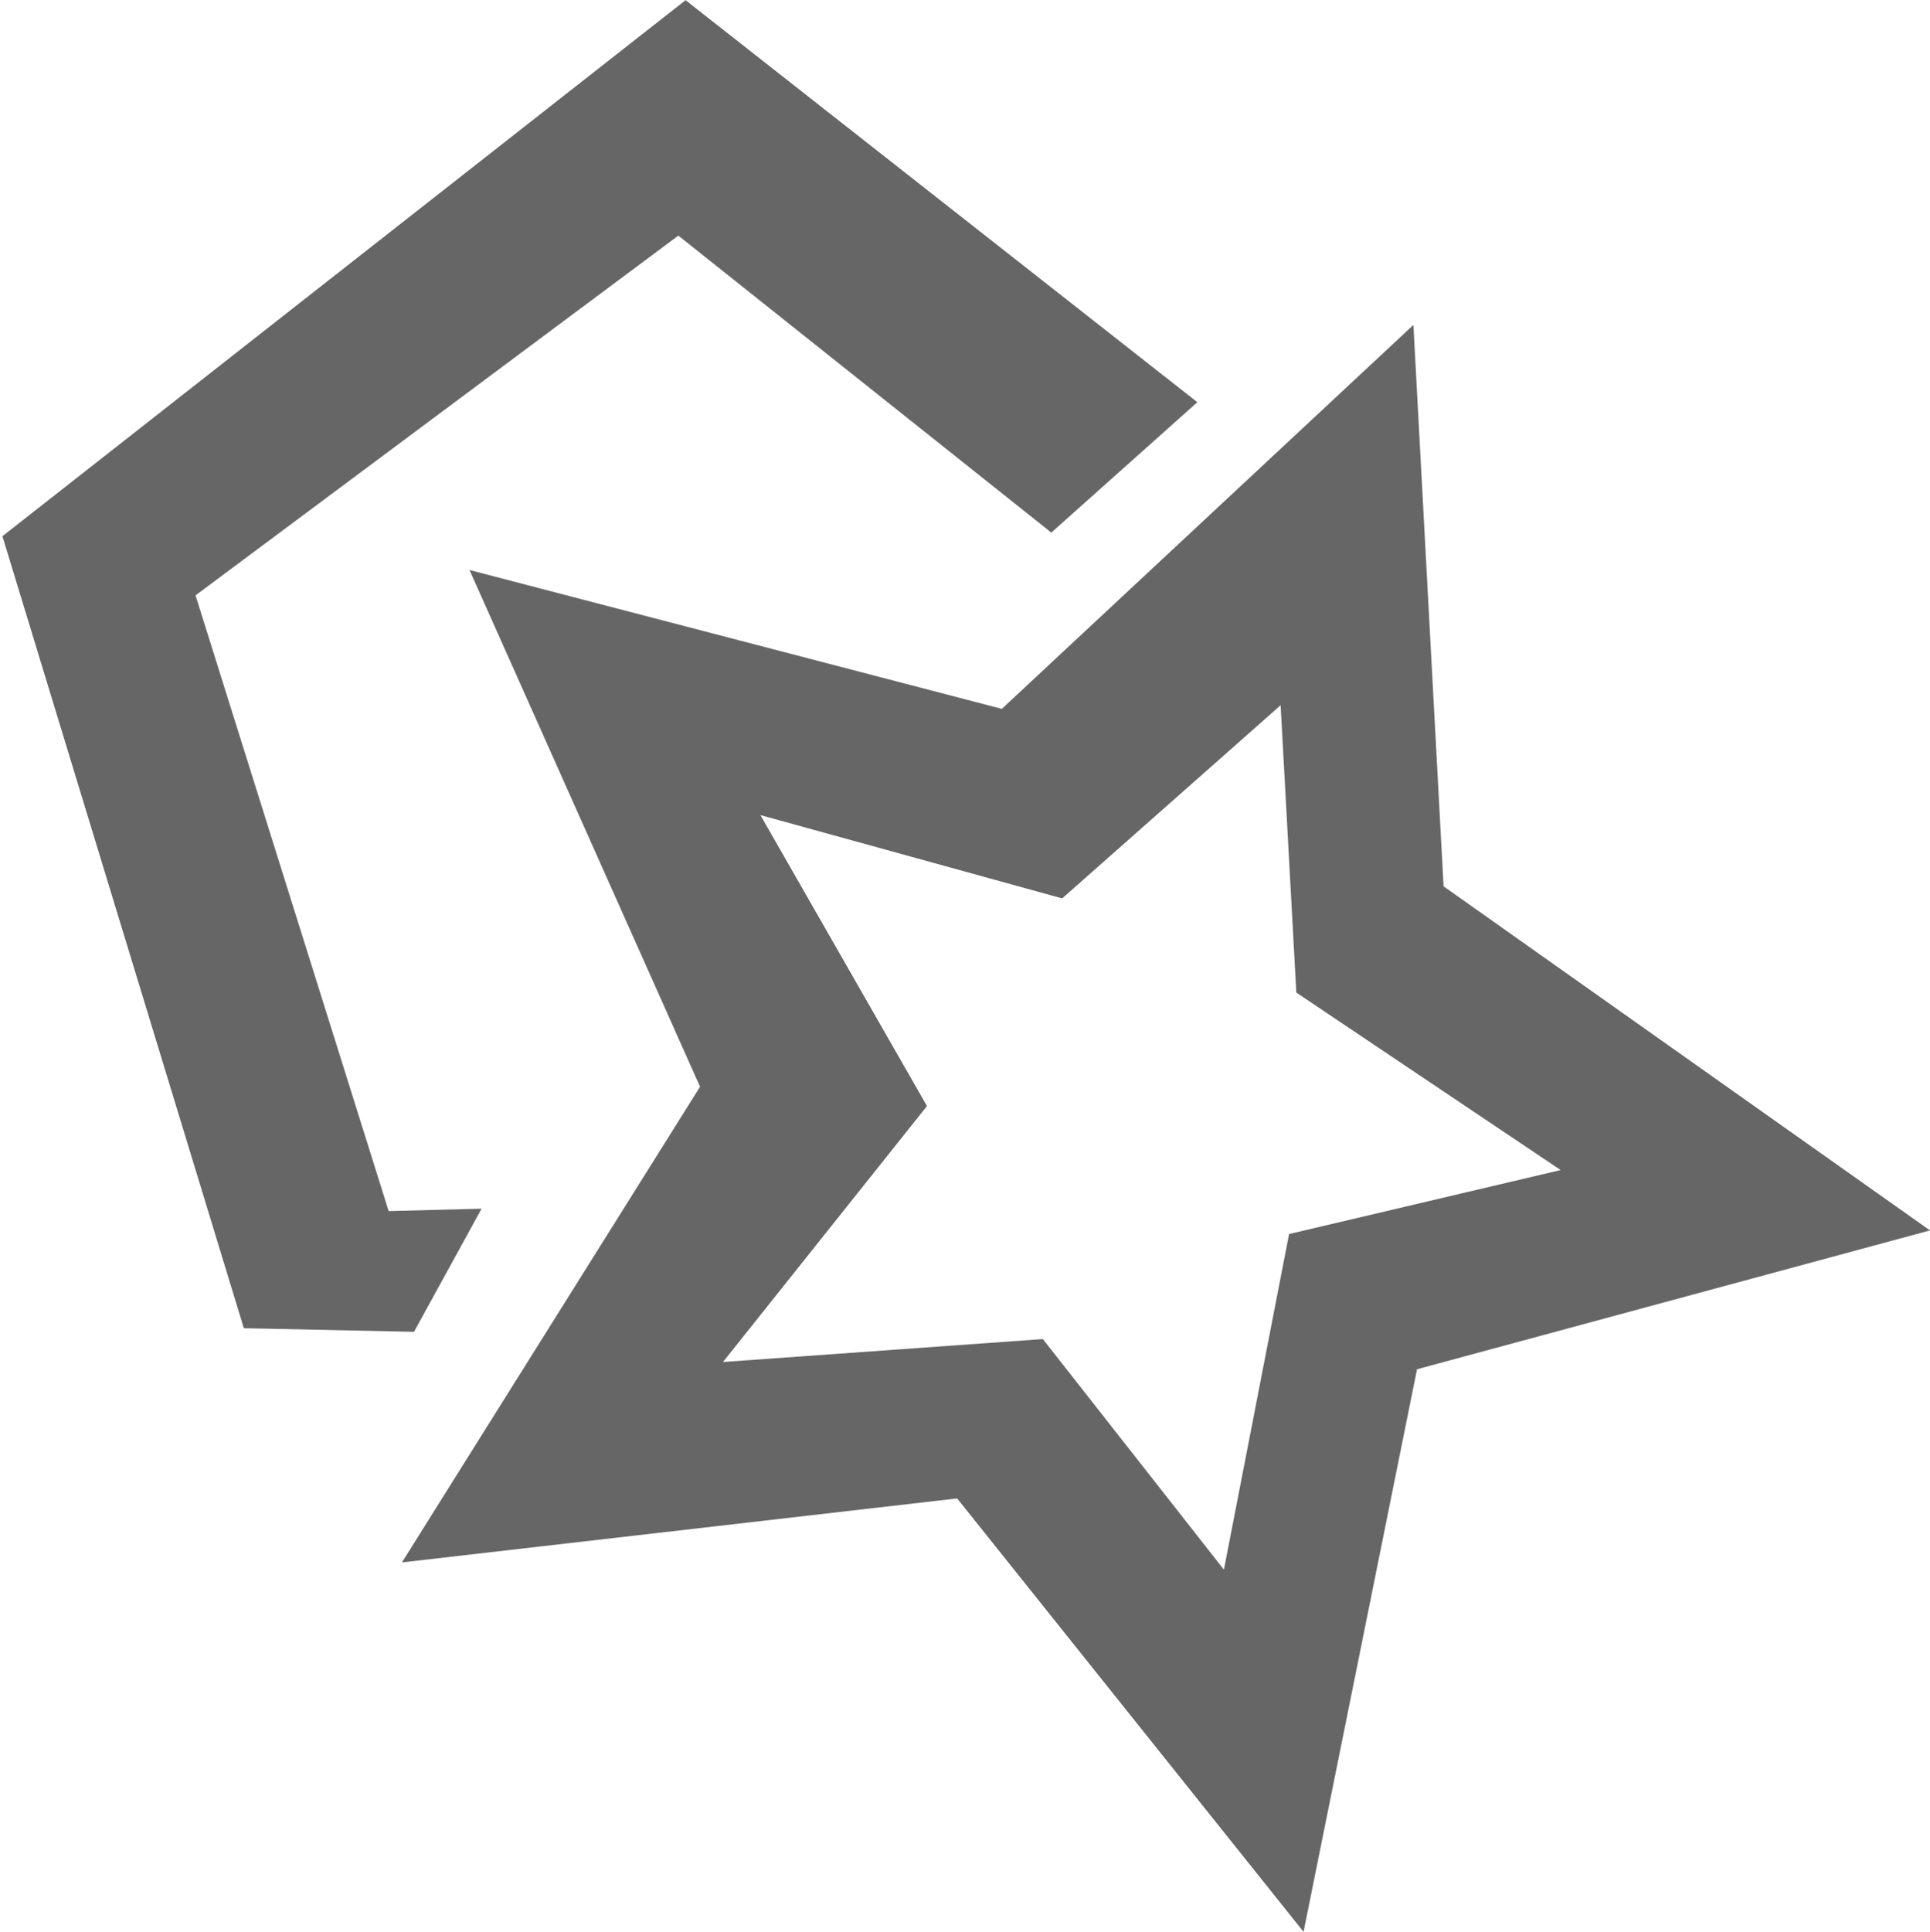 <svg xmlns="http://www.w3.org/2000/svg" width="15.987" height="16" version="1.1" viewBox="0 0 15.99 16">
 <g transform="translate(-317.98,-682.36)">
  <path style="fill:#666666" d="M 323.66,682.36 318,686.8 320,693.36 321.41,693.39 321.97,692.37 321.2,692.39 319.6,687.29 323.6,684.31 326.69,686.77 327.9,685.69 Z"/>
  <rect style="fill:none" width="15.979" height="16" x="317.98" y="682.36"/>
  <path style="fill:#666666;fill-rule:evenodd" d="M 329.69,685.05 326.28,688.23 321.87,687.08 323.78,691.36 321.31,695.3 325.91,694.77 328.78,698.36 329.72,693.7 333.97,692.55 329.94,689.7 Z M 328.59,688.2 328.72,690.58 330.91,692.05 328.66,692.58 328.12,695.36 326.62,693.45 323.97,693.64 325.66,691.52 324.28,689.11 326.78,689.8 Z"/>
 </g>
</svg>
